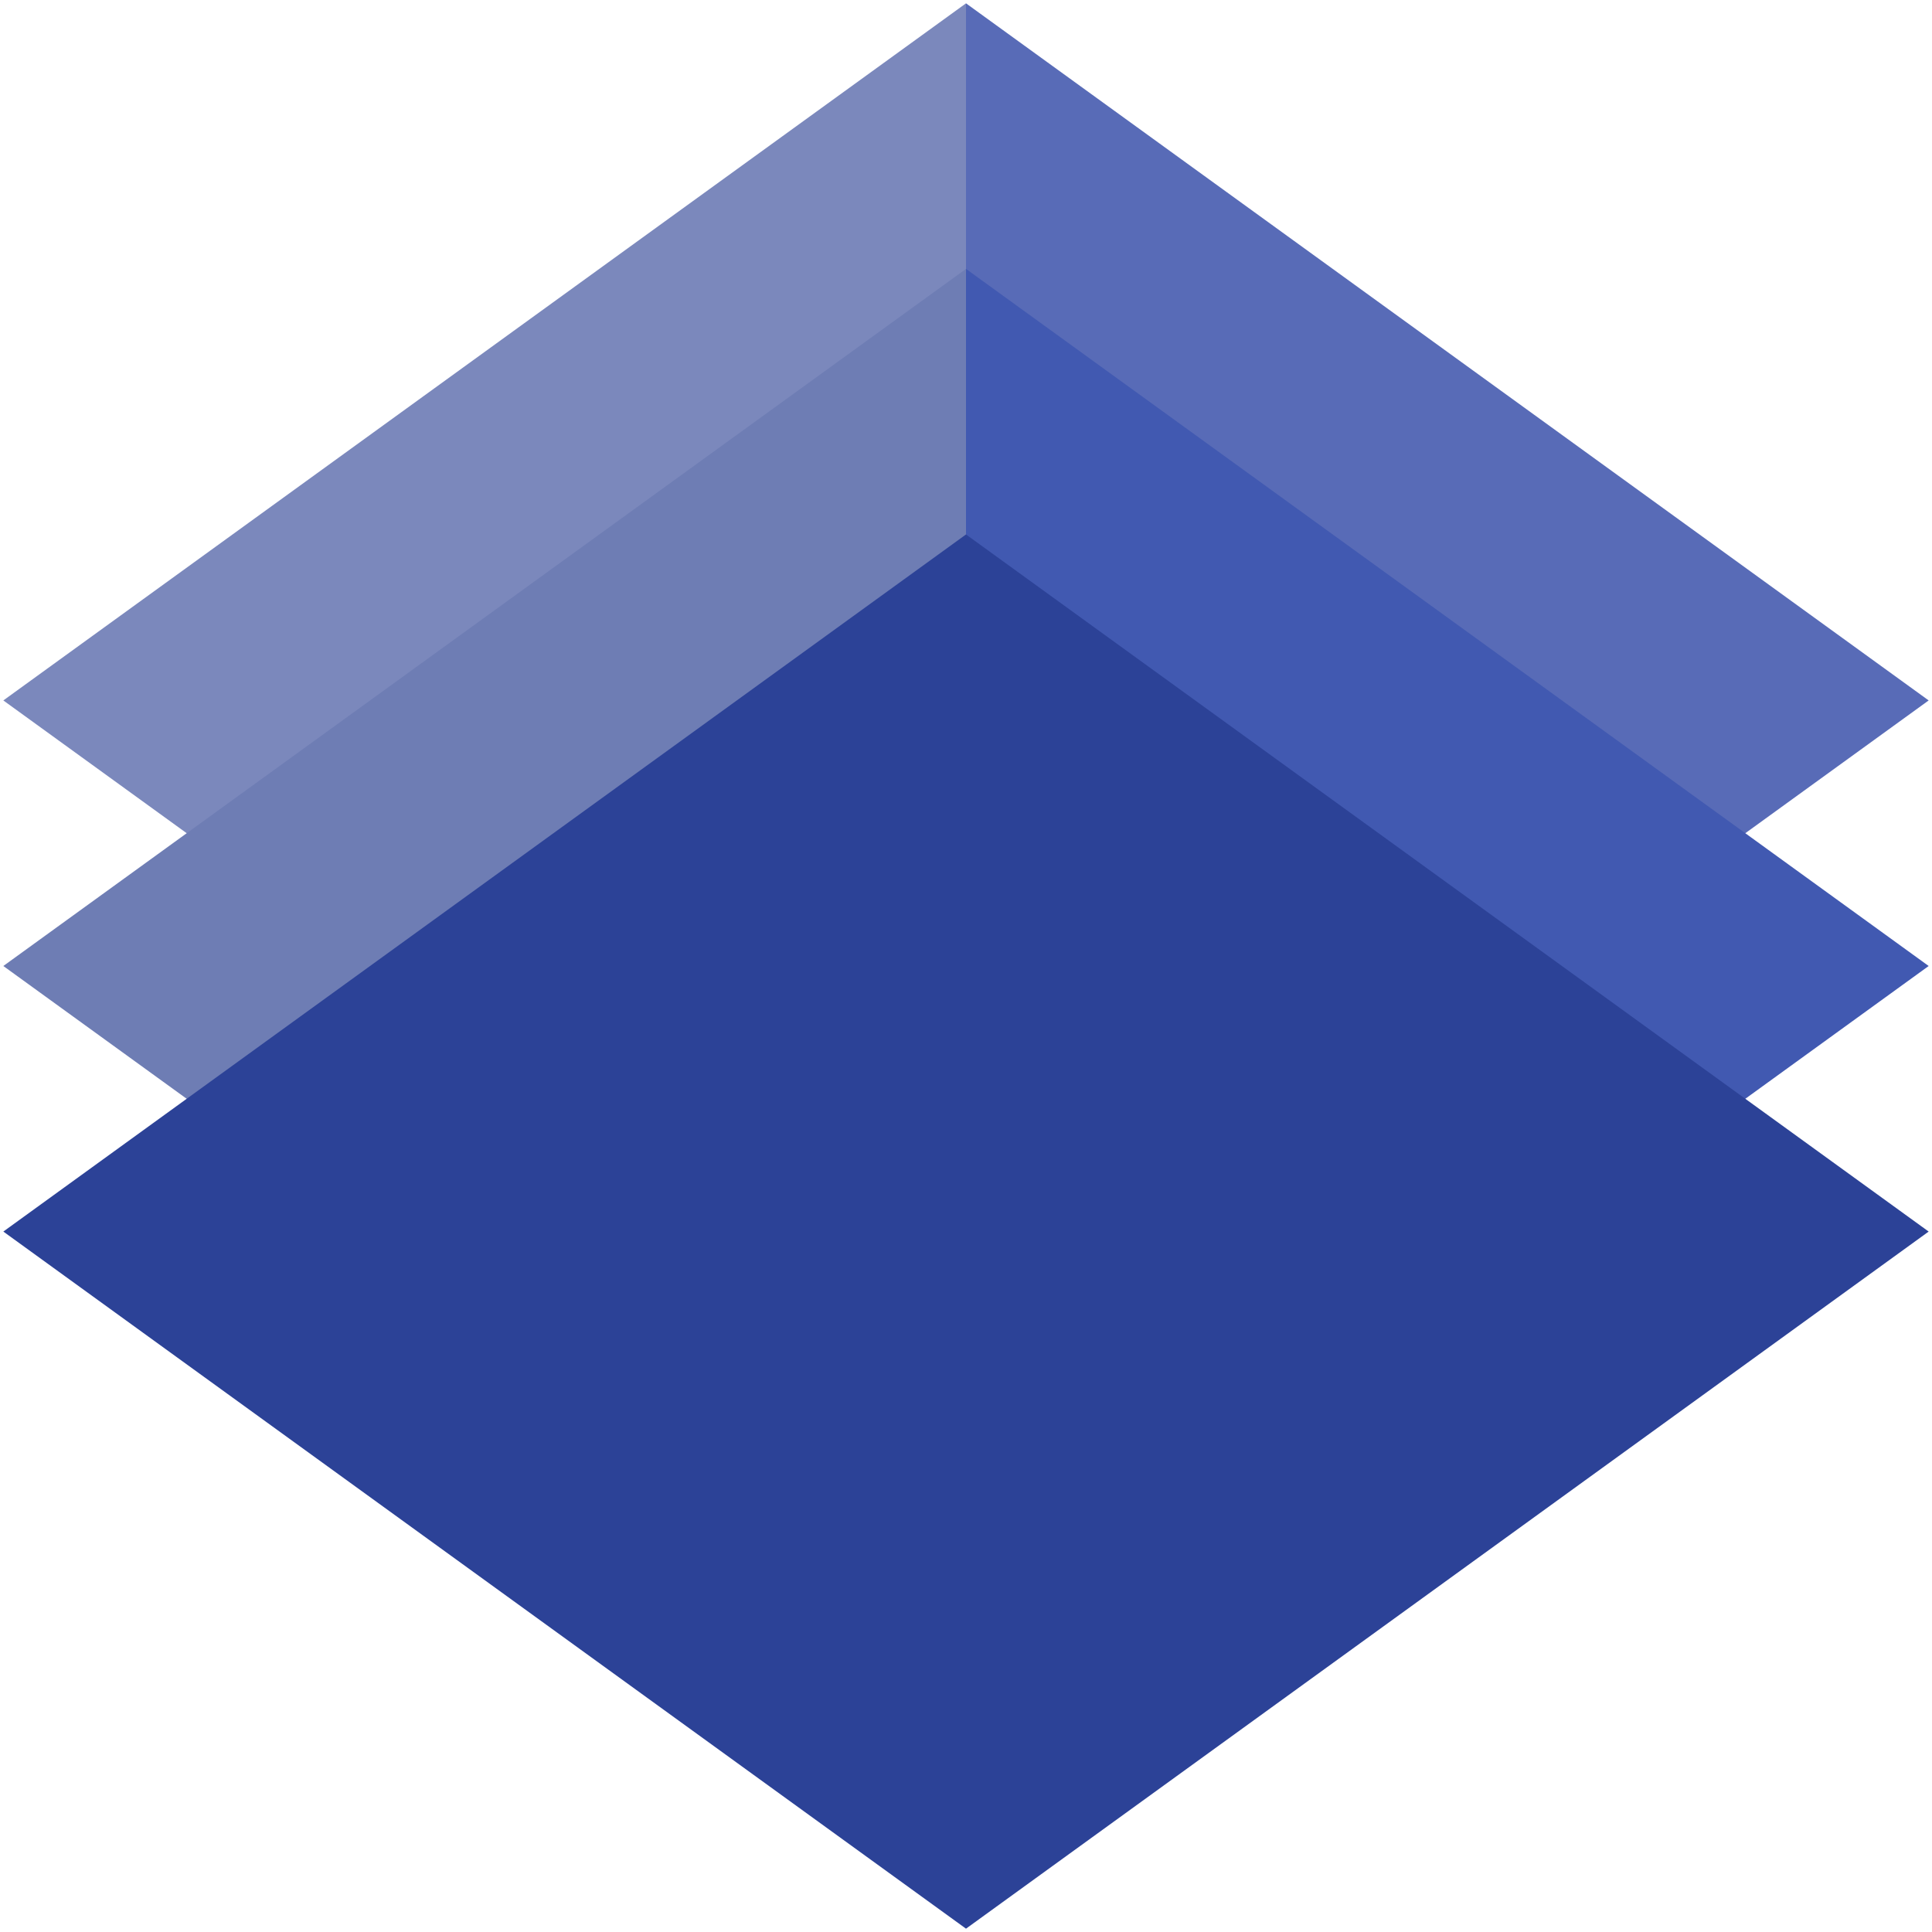 <svg width="145" height="145" viewBox="0 0 145 145" fill="none" xmlns="http://www.w3.org/2000/svg">
<path d="M144.75 52.569L72.5 0.25V104.888L144.75 52.569Z" fill="#586BB7"/>
<path d="M0.25 52.569L72.5 0.25V104.888L0.25 52.569Z" fill="#7B88BC"/>
<path d="M144.75 72.5L72.5 20.181V124.819L144.75 72.5Z" fill="#4159B1"/>
<path d="M0.25 72.5L72.5 20.181V124.819L0.25 72.5Z" fill="#6E7DB4"/>
<path d="M72.5 40.112L144.75 92.431L72.5 144.75L0.25 92.431L72.5 40.112Z" fill="#2C4297"/>
</svg>

